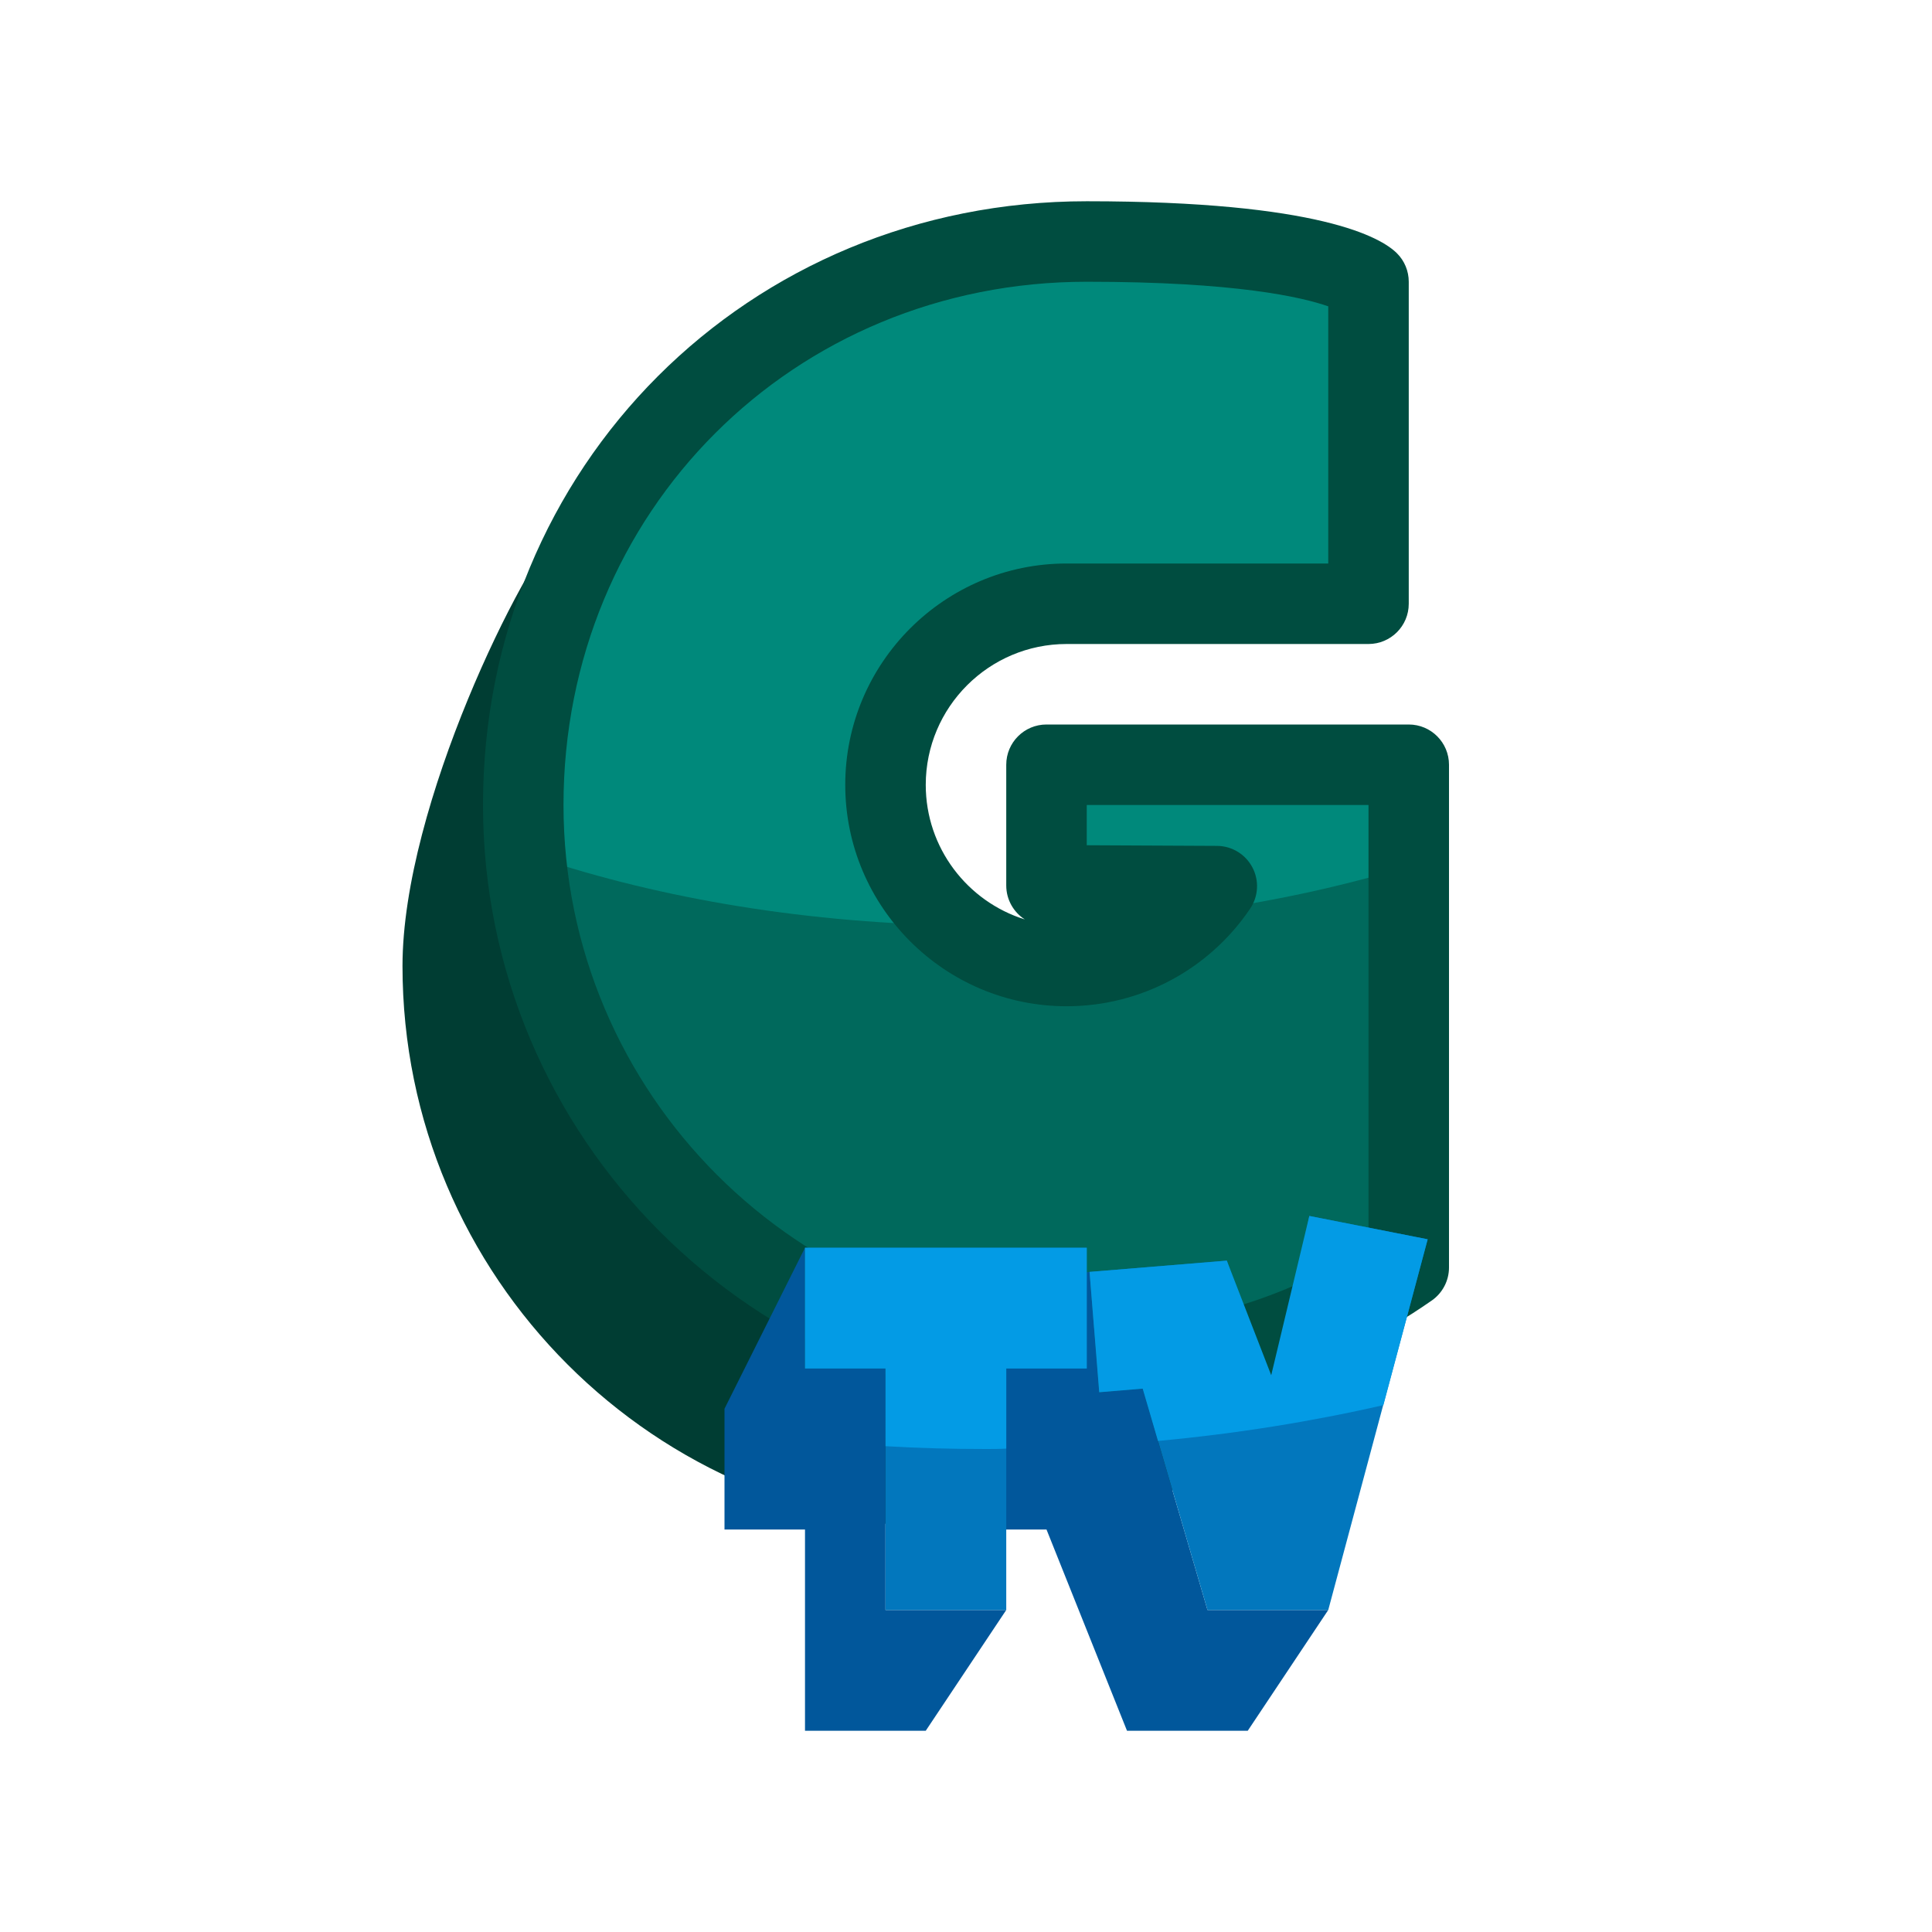 <svg xmlns="http://www.w3.org/2000/svg" viewBox="0 0 48 48" width="100px" height="100px"><path fill="#003d33" d="M32,35.49C29.732,37.072,26.975,38,24,38c-7.732,0-14-6.268-14-14c0-4,3-10,4-11L32,35.49z"/><path fill="#00695c" d="M35,31.49C32.732,33.072,29.975,34,27,34c-7.732,0-14-6.268-14-14S19,6,27,6c6,0,7,1,7,1v8h-7h-0.5 c-2.485,0-4.5,2.015-4.5,4.5s2.015,4.5,4.5,4.5c1.553,0,2.923-0.787,3.731-1.984L29,22h-3v-3h9v11L35,31.49z"/><path fill="#00897b" d="M34,7v8h-7.5c-2.49,0-4.5,2.01-4.5,4.5c0,1.41,0.65,2.67,1.67,3.49c-3.93-0.08-7.56-0.73-10.62-1.79 C13.02,20.8,13,20.4,13,20c0-7.73,6-14,14-14C33,6,34,7,34,7z"/><path fill="#00897b" d="M35,19v2.52c-1.64,0.5-3.42,0.89-5.31,1.14c0.2-0.19,0.38-0.41,0.54-0.64L29,22h-3v-3H35z"/><path fill="#424242" d="M15 71H32V83H15zM15 70H7v-2.798c0-.455.489-.847 1.191-.968C8.886 66.115 9.851 66 11 66s2.114.115 2.809.234C14.511 66.355 15 66.747 15 67.202V70zM41 70h-8v-2.798c0-.455.489-.847 1.191-.968C34.886 66.115 35.851 66 37 66s2.114.115 2.809.234C40.511 66.355 41 66.747 41 67.202V70z"/><path fill="#424242" d="M3.105,75.712L0.121,90.6c-1.178,5.811,6.551,8.905,9.657,3.866l8.722-14.84L3.105,75.712z"/><path fill="#616161" d="M11 69A8 8 0 1 0 11 85A8 8 0 1 0 11 69Z"/><path fill="#424242" d="M44.895,75.712L47.879,90.6c1.178,5.811-6.551,8.905-9.657,3.866L29.5,79.625L44.895,75.712z"/><path fill="#616161" d="M37 69A8 8 0 1 0 37 85A8 8 0 1 0 37 69Z"/><path fill="#80cbc4" d="M37 71A2 2 0 1 0 37 75A2 2 0 1 0 37 71Z"/><path fill="#d32f2f" d="M41 75A2 2 0 1 0 41 79A2 2 0 1 0 41 75Z"/><path fill="#64b5f6" d="M37 79A2 2 0 1 0 37 83A2 2 0 1 0 37 79Z"/><path fill="#f48fb1" d="M33 75A2 2 0 1 0 33 79A2 2 0 1 0 33 75Z"/><path fill="#e0e0e0" d="M24 77A2 2 0 1 0 24 81A2 2 0 1 0 24 77Z"/><path fill="#3f51b5" d="M158 209c0 2.762-2.238 5-5 5h-26c-2.761 0-5-2.238-5-5v-26c0-2.762 2.239-5 5-5h26c2.762 0 5 2.238 5 5V209zM-132 209c0 2.762-2.238 5-5 5h-26c-2.761 0-5-2.238-5-5v-26c0-2.762 2.239-5 5-5h26c2.762 0 5 2.238 5 5V209zM-34 4A20 20 0 1 0-34 44 20 20 0 1 0-34 4zM100 37c0 2.762-2.238 5-5 5H69c-2.761 0-5-2.238-5-5V11c0-2.762 2.239-5 5-5h26c2.762 0 5 2.238 5 5V37zM-130 37c0 2.762-2.238 5-5 5h-26c-2.761 0-5-2.238-5-5V11c0-2.762 2.239-5 5-5h26c2.762 0 5 2.238 5 5V37zM100 94c0 2.762-2.238 5-5 5H69c-2.761 0-5-2.238-5-5V68c0-2.762 2.239-5 5-5h26c2.762 0 5 2.238 5 5V94z"/><path fill="#424242" d="M-17,63c0,0,2,8,2,18s-2,18-2,18h-34c0,0-2-8-2-18s2-18,2-18H-17z"/><path fill="#3f51b5" d="M-92 61A20 20 0 1 0 -92 101A20 20 0 1 0 -92 61Z"/><path fill="#ef5350" d="M100-138c0-7-4.787-13.143-4.787-13.143l-0.009,0.023C91.867-156.301,85.868-160,79-160 c-10,0-17.67,7.02-19,15c-0.646,3.878-1,9.234-1,12c0,5,1,7,1,7c1-6,3-8,3-8c0,11,6,12,6,12c-1-2-1-6-1-8 c2.204,2.274,6.011,3,10.5,3c3.714,0,7.039-1.042,9.329-2.688c-0.217,1.705-0.709,4.009-1.829,5.688c0,0,3,0,7-7c0,0,0,4-2,9 C91-122,100-129,100-138z"/><path fill="#eee" d="M81.5 -148A5.5 4 0 1 0 81.5 -140A5.5 4 0 1 0 81.5 -148Z"/><path fill="#424242" d="M87-144c0,1.42-1.02,2.67-2.56,3.38C84.33-140.82,84.2-141,84-141c-2.21,0-4-1.34-4-3s1.79-3,4-3 c0.04,0,0.07,0,0.11,0.01c-0.07,0.15-0.11,0.32-0.11,0.49c0,0.83,0.9,1.5,2,1.5c0.28,0,0.54-0.04,0.78-0.12 C86.92-144.76,87-144.39,87-144z"/><path fill="#eee" d="M61.5 -146A4.5 3.5 0 1 0 61.5 -139A4.5 3.5 0 1 0 61.5 -146Z"/><path fill="#424242" d="M62-142.5c0,1.38-1.34,2.5-3,2.5c-0.25,0-0.5-0.03-0.73-0.08c-0.79-0.62-1.27-1.48-1.27-2.42 c0-0.56,0.17-1.09,0.47-1.55c0.44,0.63,1.19,1.05,2.03,1.05c0.79,0,1.49-0.37,1.95-0.94C61.8-143.54,62-143.04,62-142.5z"/><path fill="#ffe0b2" d="M85-141c-4,0-5,0.849-5,0.849C78-142,74-144,69.5-144c-2.331,0-4.225,1.778-4.454,4.048 c-2.093-0.225-3.875,0.578-4.032,1.868c-0.164,1.342,1.488,2.692,3.691,3.014c0.148,0.022,0.29,0.025,0.434,0.037 C66.015-131.681,71.338-130,75-130c6,0,10-4,14-5c1.657,0,3-1.119,3-2.5S90-141,85-141z"/><path fill="none" stroke="#ffcc80" stroke-miterlimit="10" stroke-width="2" d="M84-137.933c-2,1.849-6,3.849-10.5,3.849 c-2.331,0-4.225-1.778-4.454-4.048c-2.093,0.225-3.875-0.578-4.032-1.868"/><path fill="#424242" d="M68.996-140.559c-0.089,0.495-1.502,0.7-3.156,0.456c-1.654-0.244-2.923-0.843-2.834-1.338 c0.089-0.495,1.502-0.7,3.156-0.456S69.085-141.054,68.996-140.559z"/><path fill="#bdbdbd" d="M-15.89,93c-0.53,3.69-1.11,6-1.11,6h-21c0-3.31,2.69-6,6-6H-15.89z"/><path fill="#757575" d="M-22 95A1 1 0 1 0-22 97 1 1 0 1 0-22 95zM-29 95A1 1 0 1 0-29 97 1 1 0 1 0-29 95z"/><path fill="none" stroke="#ed1c24" stroke-miterlimit="10" d="M130.5 87.5h8c1.105 0 2 .895 2 2l0 0c0 1.105-.895 2-2 2h-6c-1.105 0-2 .895-2 2v1V96M152 87.5h-3.5c-1.105 0-2 .895-2 2v4c0 1.105-.895 2-2 2h-4M154 91.5h7.5c1.105 0 2-.895 2-2s-.895-2-2-2H154M154 95.5h7.5c1.105 0 2-.895 2-2s-.895-2-2-2H154" opacity=".22"/><path fill="none" stroke="#ed1c24" stroke-miterlimit="10" stroke-width="2" d="M187 88h8c1.105 0 2 .895 2 2l0 0c0 1.105-.895 2-2 2h-6c-1.105 0-2 .895-2 2v1 2M211 88h-5c-1.105 0-2 .895-2 2v4c0 1.105-.895 2-2 2h-5M213 92h7.416c.874 0 1.717-.515 1.981-1.348C222.835 89.271 221.816 88 220.5 88H213M213 96h7.416c.874 0 1.717-.515 1.981-1.348C222.835 93.271 221.816 92 220.5 92H213"/><path fill="#bdbdbd" d="M-36.88 82H-38v-1.8c0-.993.754-1.8 1.68-1.8h3.36c.309 0 .56-.269.56-.6 0-.331-.251-.6-.56-.6h-4.48V76h4.48c.926 0 1.68.807 1.68 1.8 0 .993-.754 1.8-1.68 1.8h-3.36c-.309 0-.56.269-.56.6V82zM-29.04 82h-2.8v-1.2h2.8c.309 0 .56-.269.56-.6v-2.4c0-.993.754-1.8 1.68-1.8h2.8v1.2h-2.8c-.309 0-.56.269-.56.6v2.4C-27.36 81.193-28.114 82-29.04 82zM-18.727 79.6h-4.153v-1.2h4.153c.266 0 .509-.164.575-.39.081-.275-.013-.471-.076-.564-.107-.156-.272-.246-.452-.246h-4.2V76h4.2c.534 0 1.041.276 1.356.738.321.47.408 1.066.24 1.635C-17.297 79.095-17.973 79.6-18.727 79.6z"/><path fill="#bdbdbd" d="M-18.727,82h-4.153v-1.2h4.153c0.266,0,0.509-0.164,0.575-0.39 c0.081-0.275-0.013-0.471-0.076-0.564c-0.107-0.156-0.272-0.246-0.452-0.246h-4.2v-1.2h4.2c0.534,0,1.041,0.276,1.356,0.738 c0.321,0.47,0.408,1.066,0.24,1.635C-17.297,81.495-17.973,82-18.727,82z"/><path fill="#757575" d="M17.5 79A4.5 4.5 0 1 0 17.5 88A4.5 4.5 0 1 0 17.5 79Z"/><path fill="#bdbdbd" d="M17.5 81A2.5 2.5 0 1 0 17.5 86A2.5 2.5 0 1 0 17.5 81Z"/><path fill="#757575" d="M31.5 79A4.5 4.5 0 1 0 31.5 88A4.5 4.5 0 1 0 31.5 79Z"/><path fill="#bdbdbd" d="M31.5 81A2.5 2.5 0 1 0 31.5 86A2.5 2.5 0 1 0 31.5 81Z"/><path fill="#424242" d="M9 72H13V82H9z"/><path fill="#424242" d="M9 72H13V82H9z" transform="rotate(-90 11 77)"/><path fill="#004d40" d="M27,35c-8.271,0-15-6.729-15-15c0-8.411,6.589-15,15-15c5.789,0,7.318,0.904,7.707,1.293 C34.895,6.48,35,6.735,35,7v8c0,0.552-0.447,1-1,1h-7.5c-1.93,0-3.5,1.57-3.5,3.5c0,1.568,1.037,2.899,2.461,3.343 C25.184,22.665,25,22.354,25,22v-3c0-0.552,0.447-1,1-1h9c0.553,0,1,0.448,1,1v12.491c0,0.327-0.16,0.633-0.428,0.82 C33.05,34.07,30.086,35,27,35z M27,7c-7.29,0-13,5.71-13,13c0,7.168,5.832,13,13,13c2.502,0,4.911-0.705,7-2.043V20h-7v1 l3.244,0.016c0.368,0.005,0.703,0.211,0.873,0.537c0.171,0.326,0.148,0.719-0.058,1.023C30.034,24.094,28.33,25,26.5,25 c-3.032,0-5.5-2.467-5.5-5.5s2.468-5.5,5.5-5.5H33V7.611C32.349,7.383,30.704,7,27,7z M26.49,23c0.007,0,0.014,0,0.021,0H26.49z"/><path fill="#01579b" d="M30 40L33 40 31 43 28 43 26 38 24 38 24 32 27.07 31.6 27.31 34.59 28.39 34.5z"/><path fill="#01579b" d="M22 40L25 40 23 43 20 43 20 38 18 38 18 35 20 31 20 34 22 34z"/><path fill="#0277bd" d="M35.47 30.79L33 40 30 40 28.39 34.5 27.31 34.59 27.07 31.6 30.48 31.32 31.63 34.72 32.53 30.21zM27 31L20 31 20 34 22 34 22 40 25 40 25 34 27 34z"/><path fill="#039be5" d="M35.47 30.79l-1.1 4.12c-1.79.41-3.66.71-5.6.89l-.38-1.3-1.08.09-.24-2.99 3.41-.28 1.103 2.847.947-3.957L35.47 30.79zM27 31v3h-2v1.99C24.83 36 24.67 36 24.5 36c-.84 0-1.68-.02-2.5-.07V34h-2v-3H27z"/><path fill="#003d33" d="M120-37.51c-2.268,1.582-5.026,2.51-8,2.51c-7.732,0-14-6.268-14-14c0-4,3-10,4-11L120-37.51z"/><path fill="#00695c" d="M123-41.51c-2.268,1.582-5.026,2.51-8,2.51c-7.732,0-14-6.268-14-14s6-14,14-14c6,0,7,1,7,1v8h-7 h-0.5c-2.485,0-4.5,2.015-4.5,4.5s2.015,4.5,4.5,4.5c1.553,0,2.923-0.787,3.731-1.984L117-51h-3v-3h9v11L123-41.51z"/><path fill="#64dd17" d="M111.67-50.01c-3.93-0.08-7.56-0.73-10.62-1.79c-0.03-0.4-0.05-0.8-0.05-1.2c0-7.73,6-14,14-14 c6,0,7,1,7,1v8h-7.5c-2.49,0-4.5,2.01-4.5,4.5C110-52.09,110.65-50.83,111.67-50.01z"/><path fill="#64dd17" d="M123-54v2.52c-1.64,0.5-3.42,0.89-5.31,1.14c0.2-0.19,0.38-0.41,0.54-0.64L117-51h-3v-3H123z"/><path fill="#00897b" d="M122-66v8h-7.5c-2.49,0-4.5,2.01-4.5,4.5c0,1.41,0.65,2.67,1.67,3.49 c-3.93-0.08-7.56-0.73-10.62-1.79c-0.03-0.4-0.05-0.8-0.05-1.2c0-7.73,6-14,14-14C121-67,122-66,122-66z"/><path fill="#00897b" d="M123-54v2.52c-1.64,0.5-3.42,0.89-5.31,1.14c0.2-0.19,0.38-0.41,0.54-0.64L117-51h-3v-3H123z"/><path fill="none" stroke="#004d40" stroke-linejoin="round" stroke-miterlimit="10" stroke-width="2" d="M123-41.51 c-2.268,1.582-5.026,2.51-8,2.51c-7.732,0-14-6.268-14-14s6-14,14-14c6,0,7,1,7,1v8h-7h-0.5c-2.485,0-4.5,2.015-4.5,4.5 s2.015,4.5,4.5,4.5c1.553,0,2.923-0.787,3.731-1.984L117-51h-3v-3h9v11L123-41.51z"/><path fill="#0277bd" d="M123.47 -42.21L121 -33 118 -33 116.39 -38.5 115.31 -38.41 115.07 -41.4 118.48 -41.68 119.63 -38.28 120.53 -42.79z"/><path fill="#01579b" d="M118 -33L121 -33 119 -30 116 -30 114 -35 112 -35 112 -41 115.07 -41.4 115.31 -38.41 116.39 -38.5z"/><path fill="#01579b" d="M110 -33L113 -33 111 -30 108 -30 108 -35 106 -35 106 -38 108 -42 108 -39 110 -39z"/><path fill="#0277bd" d="M115 -42L108 -42 108 -39 110 -39 110 -33 113 -33 113 -39 115 -39z"/><path fill="#039be5" d="M123.47-42.21l-1.1 4.12c-1.79.41-3.66.71-5.6.89l-.38-1.3-1.08.09-.24-2.99 3.41-.28 1.103 2.847.947-3.957L123.47-42.21zM115-42v3h-2v1.99C112.83-37 112.67-37 112.5-37c-.84 0-1.68-.02-2.5-.07V-39h-2v-3H115z"/><path fill="#003d33" d="M-83,35.49c-2.268,1.582-5.026,2.51-8,2.51c-7.732,0-14-6.268-14-14c0-4,3-10,4-11L-83,35.49z"/><path fill="#00695c" d="M-80,31.49c-2.268,1.582-5.026,2.51-8,2.51c-7.732,0-14-6.268-14-14s6-14,14-14c6,0,7,1,7,1v8h-7 h-0.5c-2.485,0-4.5,2.015-4.5,4.5s2.015,4.5,4.5,4.5c1.553,0,2.923-0.787,3.731-1.984L-86,22h-3v-3h9v11L-80,31.49z"/><path fill="#64dd17" d="M-91.33,22.99c-3.93-0.08-7.56-0.73-10.62-1.79c-0.03-0.4-0.05-0.8-0.05-1.2c0-7.73,6-14,14-14 c6,0,7,1,7,1v8h-7.5c-2.49,0-4.5,2.01-4.5,4.5C-93,20.91-92.35,22.17-91.33,22.99z"/><path fill="#64dd17" d="M-80,19v2.52c-1.64,0.5-3.42,0.89-5.31,1.14c0.2-0.19,0.38-0.41,0.54-0.64L-86,22h-3v-3H-80z"/><path fill="#00897b" d="M-81,7v8h-7.5c-2.49,0-4.5,2.01-4.5,4.5c0,1.41,0.65,2.67,1.67,3.49c-3.93-0.08-7.56-0.73-10.62-1.79 c-0.03-0.4-0.05-0.8-0.05-1.2c0-7.73,6-14,14-14C-82,6-81,7-81,7z"/><path fill="#00897b" d="M-80,19v2.52c-1.64,0.5-3.42,0.89-5.31,1.14c0.2-0.19,0.38-0.41,0.54-0.64L-86,22h-3v-3H-80z"/><path fill="none" stroke="#004d40" stroke-linejoin="round" stroke-miterlimit="10" stroke-width="2" d="M-80,31.49 c-2.268,1.582-5.026,2.51-8,2.51c-7.732,0-14-6.268-14-14s6-14,14-14c6,0,7,1,7,1v8h-7h-0.5c-2.485,0-4.5,2.015-4.5,4.5 s2.015,4.5,4.5,4.5c1.553,0,2.923-0.787,3.731-1.984L-86,22h-3v-3h9v11L-80,31.49z"/><path fill="#0277bd" d="M-79.53 30.79L-82 40 -85 40 -86.61 34.5 -87.69 34.59 -87.93 31.6 -84.52 31.32 -83.37 34.72 -82.47 30.21z"/><path fill="#01579b" d="M-85 40L-82 40 -84 43 -87 43 -89 38 -91 38 -91 32 -87.93 31.6 -87.69 34.59 -86.61 34.5z"/><path fill="#01579b" d="M-93 40L-90 40 -92 43 -95 43 -95 38 -97 38 -97 35 -95 31 -95 34 -93 34z"/><path fill="#0277bd" d="M-88 31L-95 31 -95 34 -93 34 -93 40 -90 40 -90 34 -88 34z"/><path fill="#039be5" d="M-79.53 30.79l-1.1 4.12c-1.79.41-3.66.71-5.6.89l-.38-1.3-1.08.09-.24-2.99 3.41-.28 1.103 2.847.947-3.957L-79.53 30.79zM-88 31v3h-2v1.99C-90.17 36-90.33 36-90.5 36c-.84 0-1.68-.02-2.5-.07V34h-2v-3H-88z"/><path fill="#003d33" d="M-24-23.51c-2.268,1.582-5.026,2.51-8,2.51c-7.732,0-14-6.268-14-14c0-4,3-10,4-11L-24-23.51z"/><path fill="#00695c" d="M-21-27.51c-2.268,1.582-5.026,2.51-8,2.51c-7.732,0-14-6.268-14-14s6-14,14-14c6,0,7,1,7,1v8h-7 h-0.5c-2.485,0-4.5,2.015-4.5,4.5s2.015,4.5,4.5,4.5c1.553,0,2.923-0.787,3.731-1.984L-27-37h-3v-3h9v11L-21-27.51z"/><path fill="#64dd17" d="M-32.33-36.01c-3.93-0.08-7.56-0.73-10.62-1.79C-42.98-38.2-43-38.6-43-39c0-7.73,6-14,14-14 c6,0,7,1,7,1v8h-7.5c-2.49,0-4.5,2.01-4.5,4.5C-34-38.09-33.35-36.83-32.33-36.01z"/><path fill="#64dd17" d="M-21-40v2.52c-1.64,0.5-3.42,0.89-5.31,1.14c0.2-0.19,0.38-0.41,0.54-0.64L-27-37h-3v-3H-21z"/><path fill="#00897b" d="M-22-52v8h-7.5c-2.49,0-4.5,2.01-4.5,4.5c0,1.41,0.65,2.67,1.67,3.49 c-3.93-0.08-7.56-0.73-10.62-1.79C-42.98-38.2-43-38.6-43-39c0-7.73,6-14,14-14C-23-53-22-52-22-52z"/><path fill="#00897b" d="M-21-40v2.52c-1.64,0.5-3.42,0.89-5.31,1.14c0.2-0.19,0.38-0.41,0.54-0.64L-27-37h-3v-3H-21z"/><path fill="none" stroke="#004d40" stroke-linejoin="round" stroke-miterlimit="10" stroke-width="2" d="M-21-27.51 c-2.268,1.582-5.026,2.51-8,2.51c-7.732,0-14-6.268-14-14s6-14,14-14c6,0,7,1,7,1v8h-7h-0.5c-2.485,0-4.5,2.015-4.5,4.5 s2.015,4.5,4.5,4.5c1.553,0,2.923-0.787,3.731-1.984L-27-37h-3v-3h9v11L-21-27.51z"/><g><path fill="#0277bd" d="M-20.53 -28.21L-23 -19 -26 -19 -27.61 -24.5 -28.69 -24.41 -28.93 -27.4 -25.52 -27.68 -24.37 -24.28 -23.47 -28.79z"/></g><path fill="#01579b" d="M-26 -19L-23 -19 -25 -16 -28 -16 -30 -21 -32 -21 -32 -27 -28.93 -27.4 -28.69 -24.41 -27.61 -24.5z"/><path fill="#01579b" d="M-34 -19L-31 -19 -33 -16 -36 -16 -36 -21 -38 -21 -38 -24 -36 -28 -36 -25 -34 -25z"/><path fill="#0277bd" d="M-29 -28L-36 -28 -36 -25 -34 -25 -34 -19 -31 -19 -31 -25 -29 -25z"/><g><path fill="#039be5" d="M-20.53-28.21l-1.1,4.12c-1.79,0.41-3.66,0.71-5.6,0.89l-0.38-1.3l-1.08,0.09l-0.24-2.99l3.41-0.28 l1.103,2.847l0.947-3.957L-20.53-28.21z"/></g><path fill="#039be5" d="M-29-28v3h-2v1.99C-31.17-23-31.33-23-31.5-23c-0.84,0-1.68-0.02-2.5-0.07V-25h-2v-3H-29z"/></svg>
